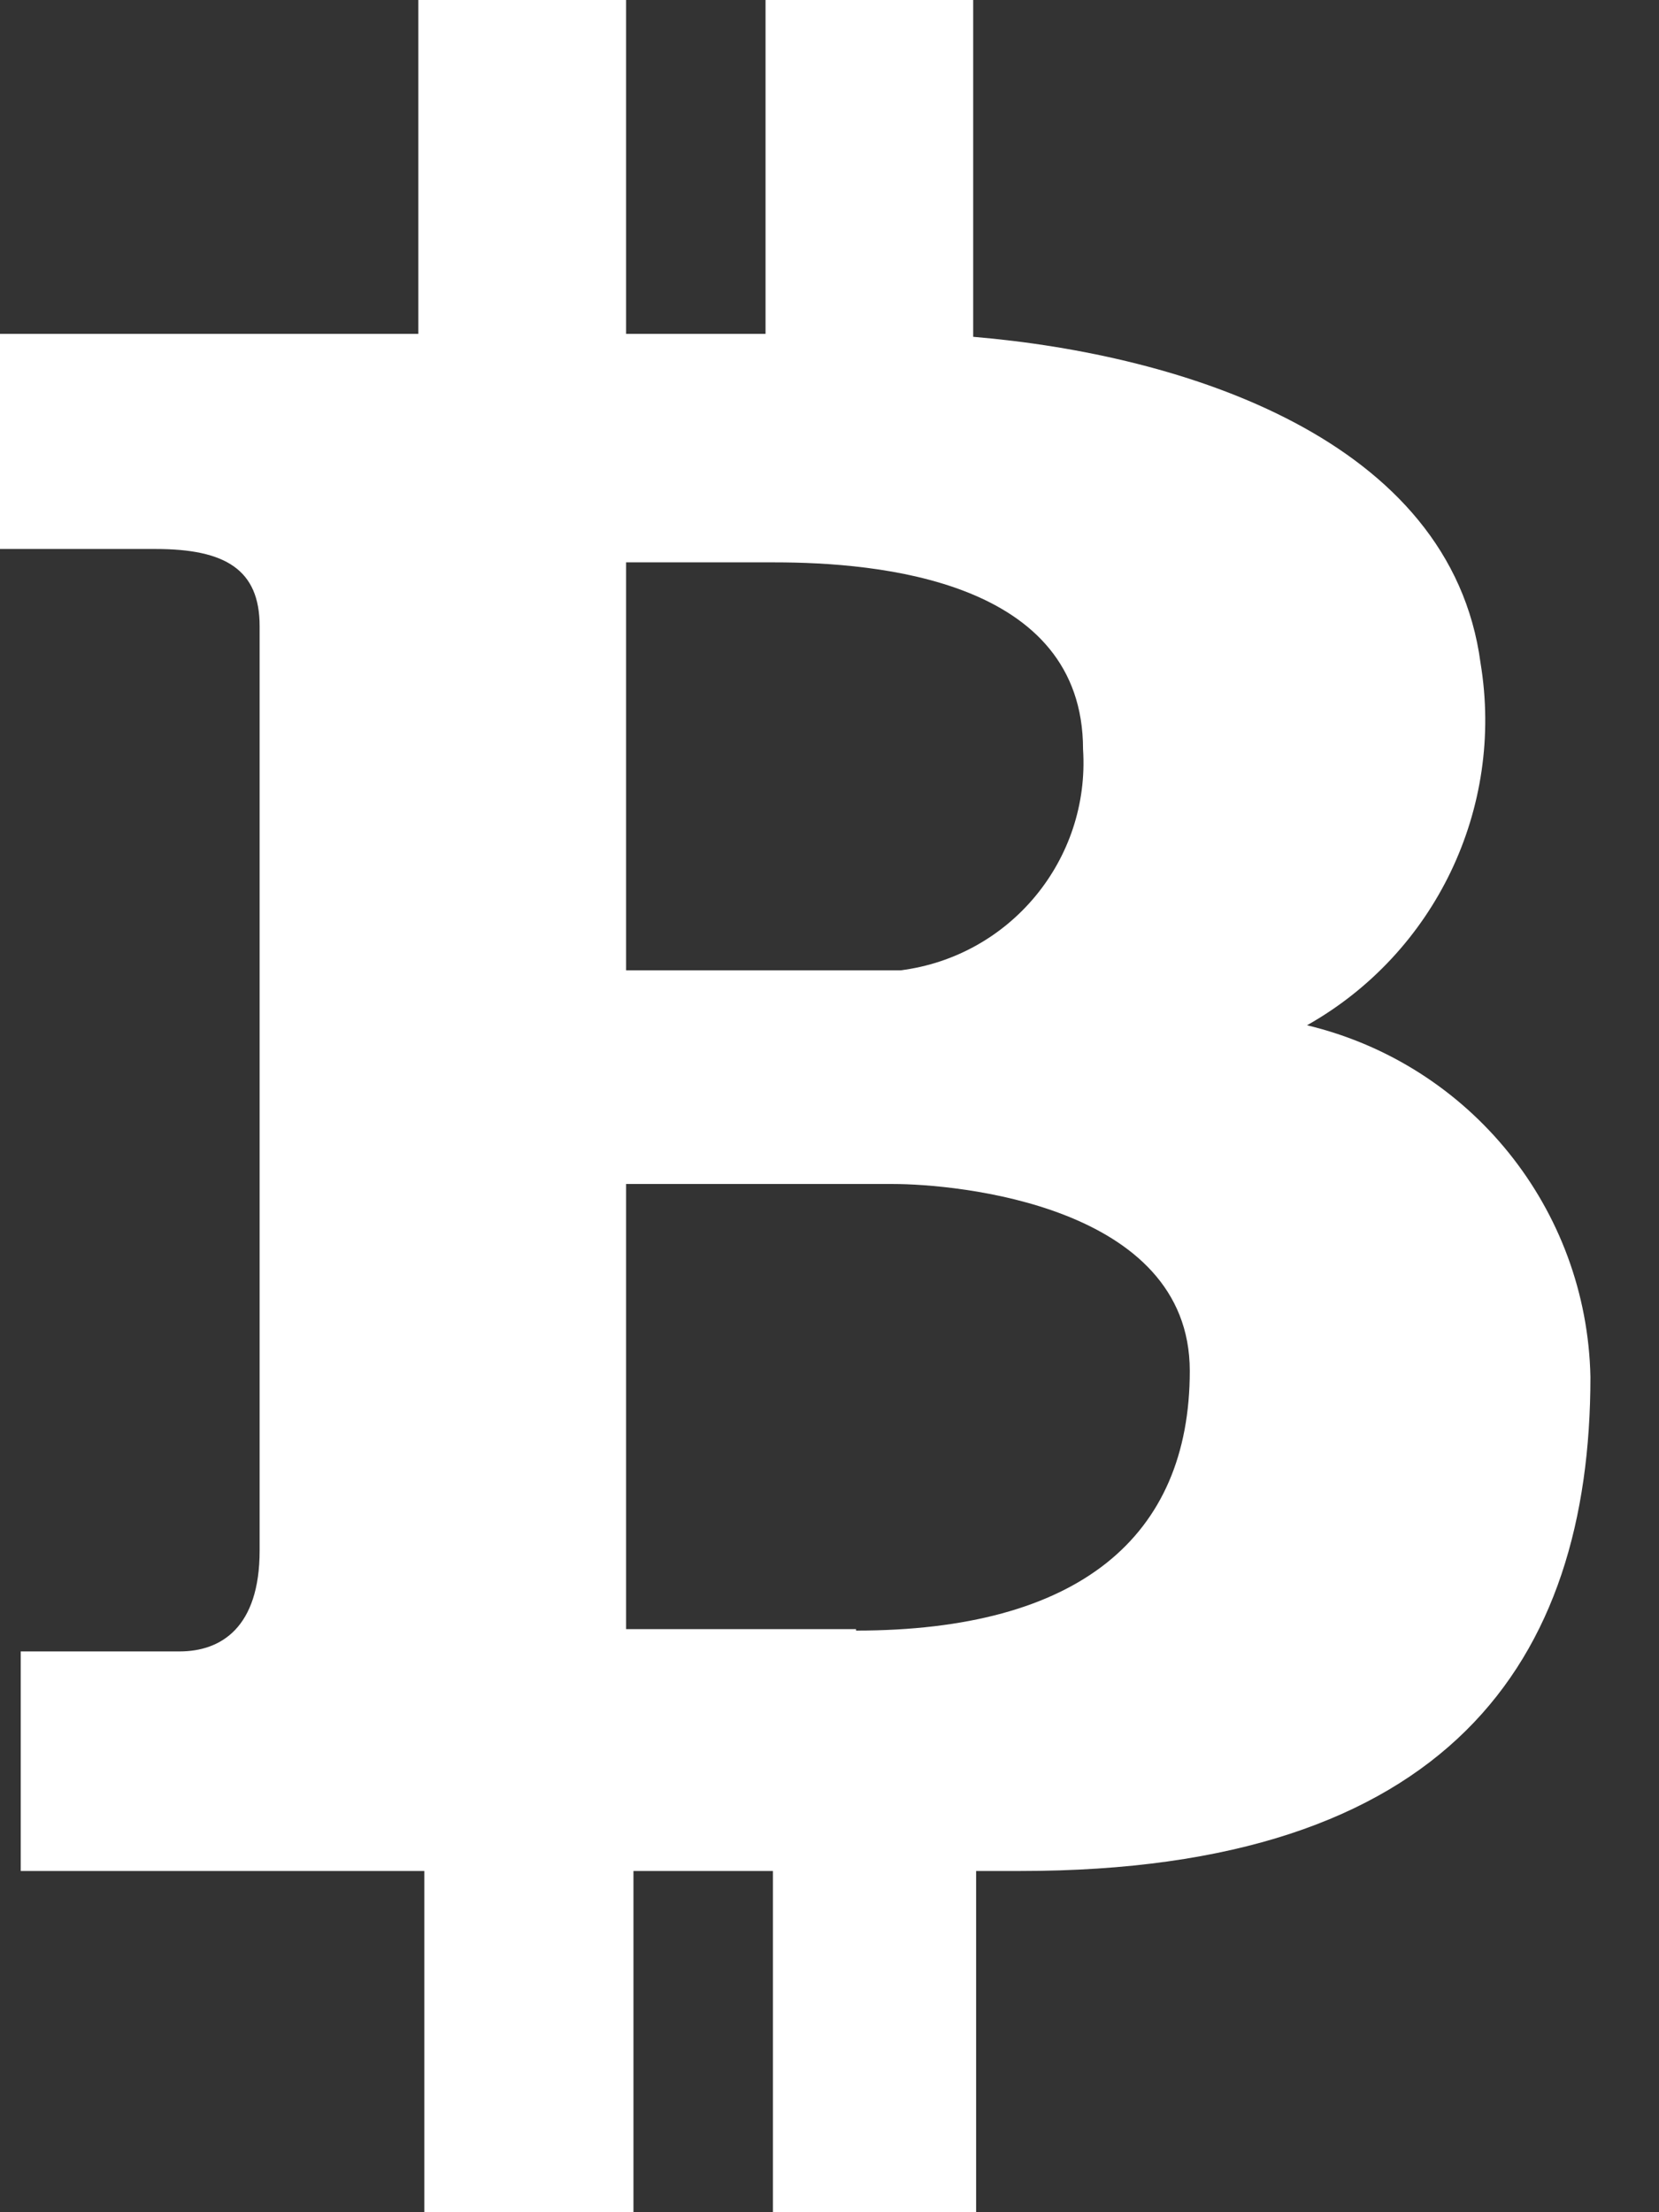 <svg width="18" height="24" viewBox="0 0 18 24" fill="none" xmlns="http://www.w3.org/2000/svg">
<rect x="0" y="0" width="18" height="24" fill="#333333" stroke="none"/>
<path d="M14.181 11.123C15.572 10.339 16.324 8.769 16.064 7.195C15.742 4.765 12.845 3.847 10.559 3.654V0H8.306V3.622H6.793V0H4.539V3.622H0V5.956H1.69C2.447 5.956 2.817 6.181 2.817 6.793V16.821C2.817 17.658 2.398 17.916 1.948 17.916H0.225V20.298H4.604V24H6.873V20.298H8.386V24H10.591V20.298H11.074C15.71 20.298 17.256 18.028 17.256 14.938C17.218 13.115 15.955 11.548 14.181 11.123ZM6.793 6.101H8.402C9.529 6.101 11.751 6.294 11.751 8.129C11.828 9.326 10.96 10.376 9.771 10.527H6.793V6.101ZM9.288 17.69V17.674H6.793V12.845H9.69C10.366 12.845 12.909 13.07 12.909 14.873C12.909 16.676 11.702 17.69 9.288 17.69Z" fill="white"/>
</svg>
